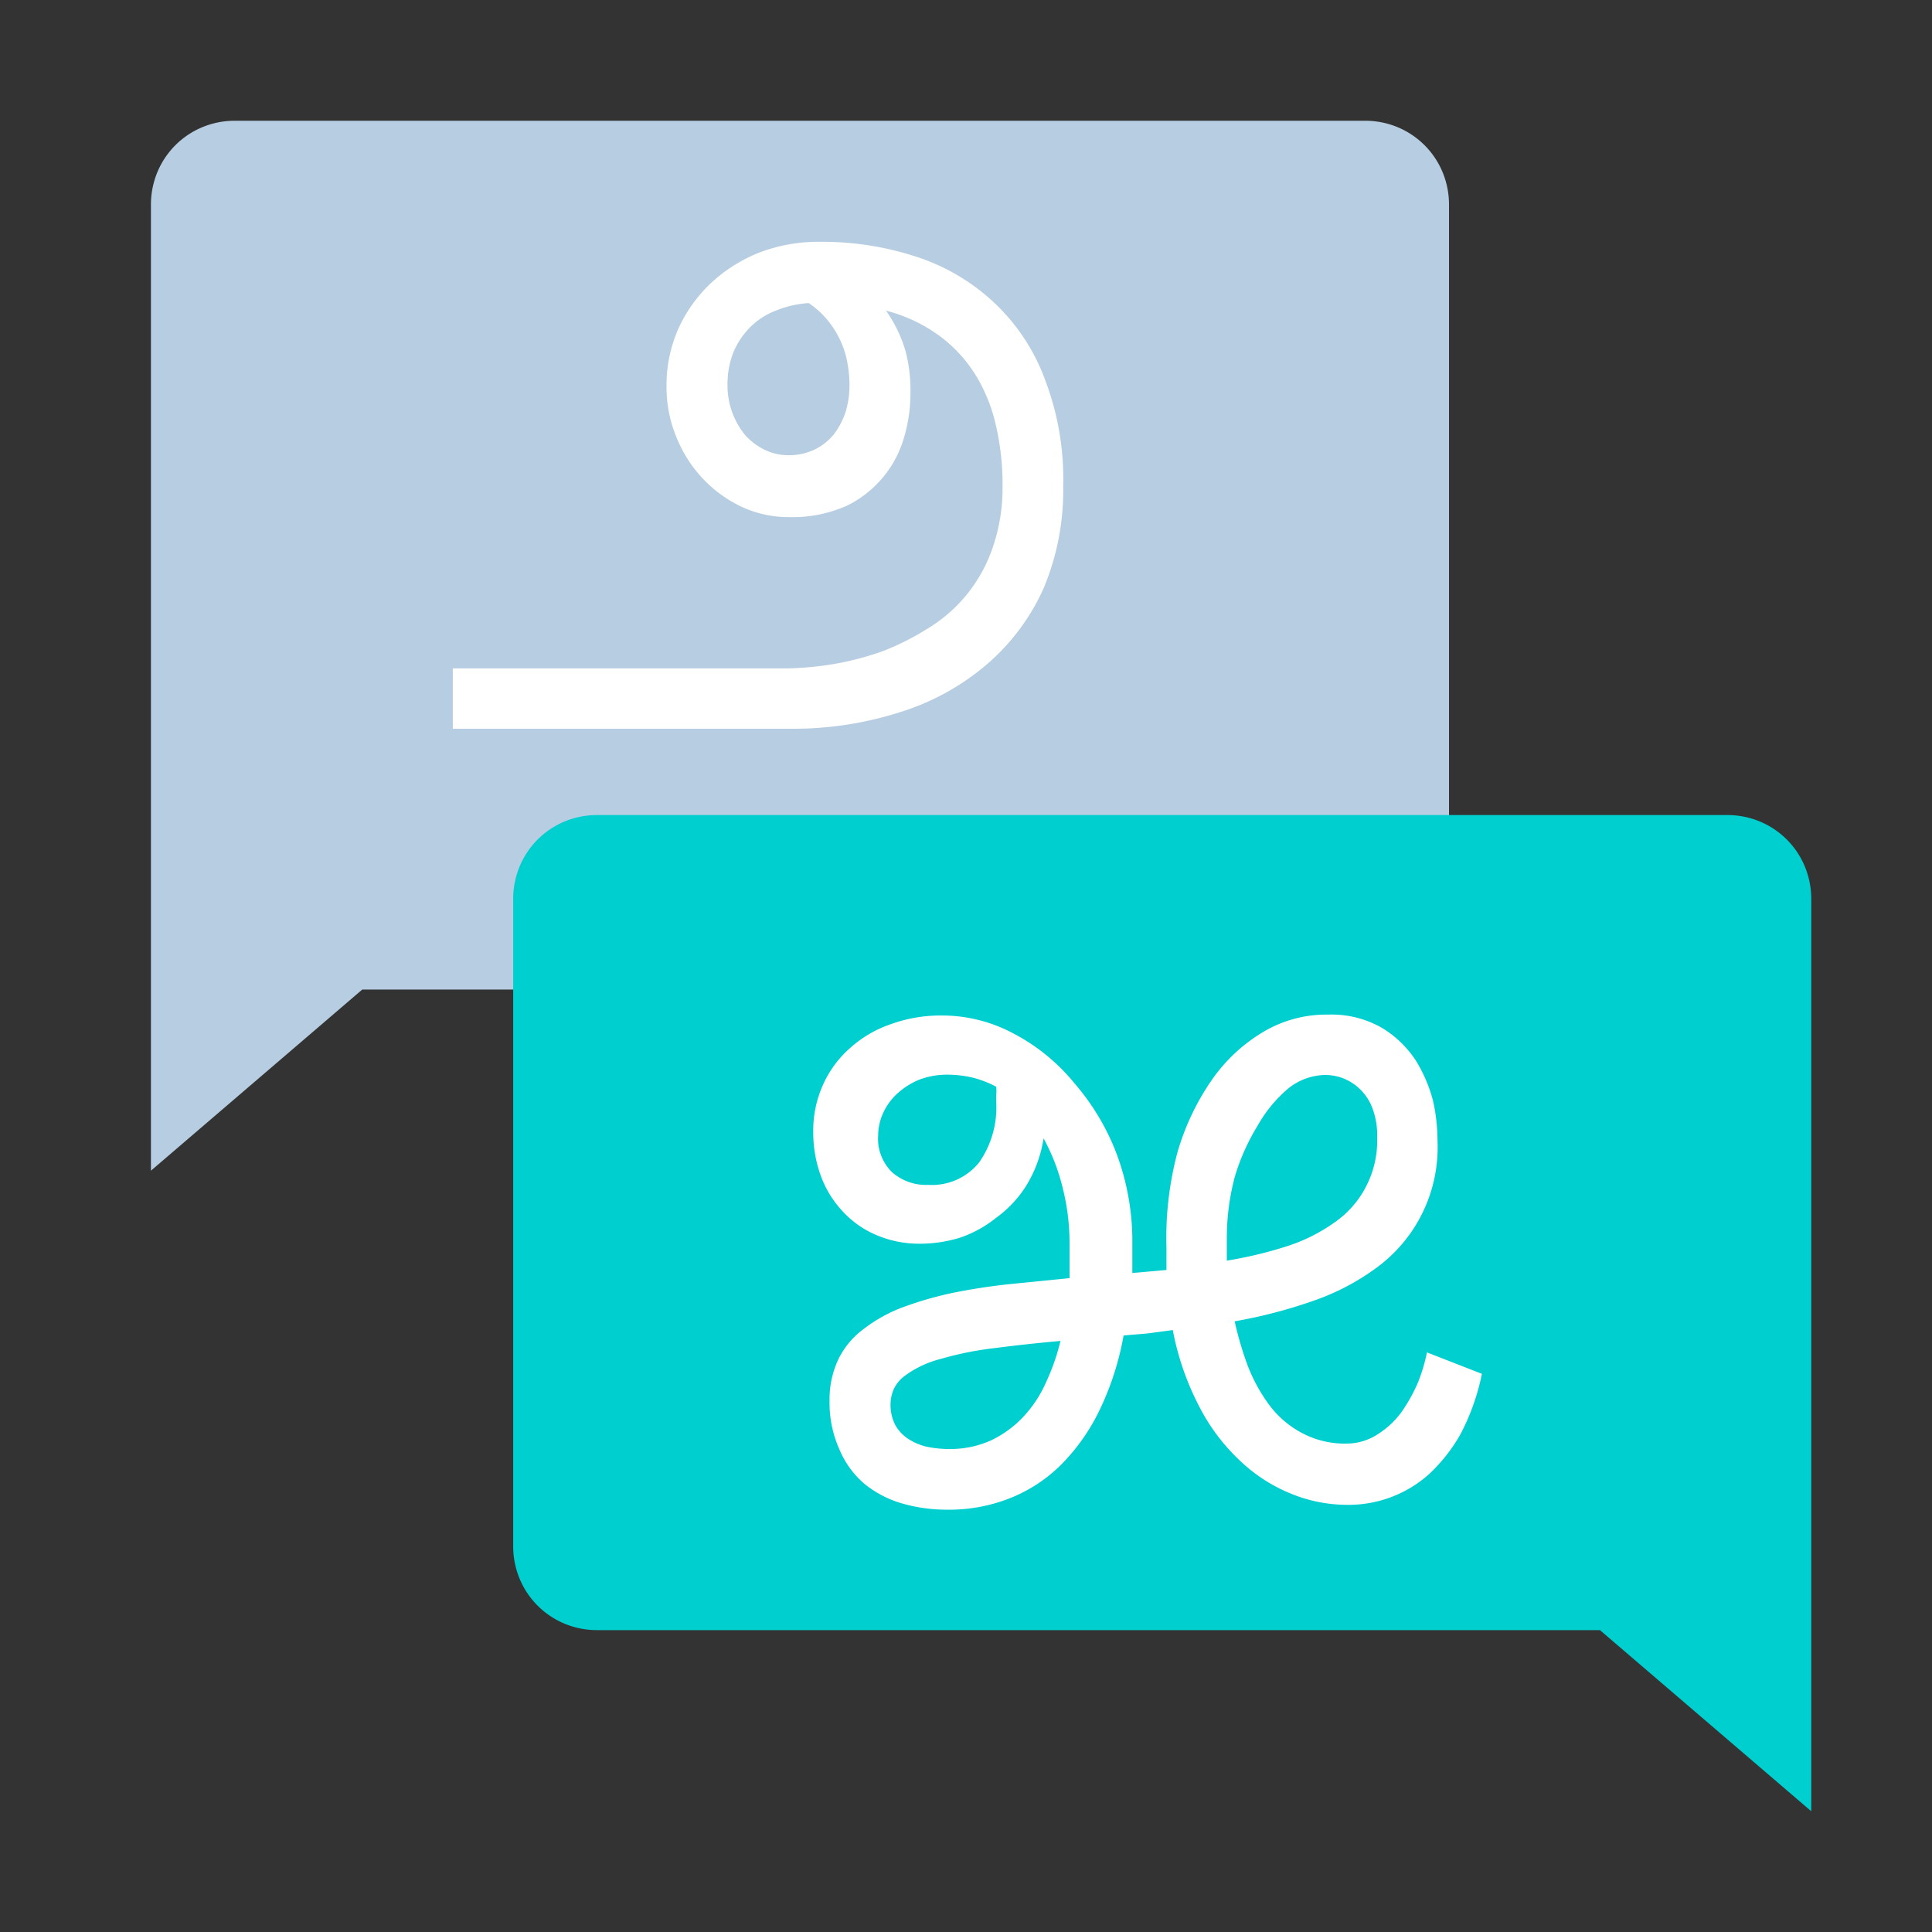 <svg xmlns="http://www.w3.org/2000/svg" viewBox="0 0 64 64">
    <rect x="0" y="0" width="64" height="64" fill="#333333" stroke="none"/>
    <defs>
        <style>
            .primary {
                fill: #b7cde1;
            }

            .mix-blend-multiply {
                mix-blend-mode: multiply;
            }

            .secondary {
                fill: #00cfcf;
            }

            .base {
                fill: #fff;
            }
        </style>
    </defs>
    <g class="isolate">
        <g id="Layer_1" data-name="Layer 1">
            <path
                class="primary"
                d="M45.22,4H7.78a2.8,2.8,0,0,0-1.07.21,2.76,2.76,0,0,0-1.5,1.5A2.8,2.8,0,0,0,5,6.78v32l7-6H45.22a2.8,2.8,0,0,0,1.07-.21,2.76,2.76,0,0,0,1.5-1.5A2.8,2.8,0,0,0,48,30V6.78a2.8,2.8,0,0,0-.21-1.07,2.76,2.76,0,0,0-1.5-1.5A2.8,2.8,0,0,0,45.22,4Z"
            />
            <g class="mix-blend-multiply">
                <path
                    class="secondary"
                    d="M57.22,27H19.78a2.8,2.8,0,0,0-1.07.21,2.76,2.76,0,0,0-1.5,1.5A2.8,2.8,0,0,0,17,29.78V51.22a2.8,2.8,0,0,0,.21,1.07,2.76,2.76,0,0,0,1.5,1.5,2.8,2.8,0,0,0,1.07.21H53l7,6V29.78a2.8,2.8,0,0,0-.21-1.07,2.76,2.76,0,0,0-1.5-1.5A2.8,2.8,0,0,0,57.22,27Z"
                />
            </g>
            <path
                class="base"
                d="M30.16,13.05a5.15,5.15,0,0,1-.2,1.4,3.64,3.64,0,0,1-1.9,2.3,4.45,4.45,0,0,1-1.94.38,3.66,3.66,0,0,1-1.59-.36,4.27,4.27,0,0,1-1.28-.95,4.39,4.39,0,0,1-.86-1.38,4.33,4.33,0,0,1-.31-1.63,4.62,4.62,0,0,1,.4-1.94,4.78,4.78,0,0,1,1.09-1.51,5.13,5.13,0,0,1,1.6-1,5.48,5.48,0,0,1,2-.35,10,10,0,0,1,3.29.53A6.84,6.84,0,0,1,33,10.09a6.64,6.64,0,0,1,1.63,2.52,9.22,9.22,0,0,1,.59,3.49,8.39,8.39,0,0,1-.65,3.39A7.21,7.21,0,0,1,32.7,22a8.14,8.14,0,0,1-2.88,1.59,11.65,11.65,0,0,1-3.7.55H15v-2H26.12A10.44,10.44,0,0,0,27.6,22a9.77,9.77,0,0,0,1.59-.41,8.5,8.5,0,0,0,1.51-.75,5,5,0,0,0,2.18-2.69,6,6,0,0,0,.33-2.06,8.46,8.46,0,0,0-.22-2,5.45,5.45,0,0,0-.68-1.68,4.69,4.69,0,0,0-1.21-1.3,5.2,5.2,0,0,0-1.75-.82A4.55,4.55,0,0,1,30,11.64a5.18,5.18,0,0,1,.16,1.41Zm-6.06-.27a2.58,2.58,0,0,0,.59,1.64,2.15,2.15,0,0,0,.64.48,1.82,1.82,0,0,0,.79.18,2,2,0,0,0,.87-.19,1.91,1.91,0,0,0,.63-.5,2.5,2.5,0,0,0,.39-.74,3,3,0,0,0,.13-.89,4,4,0,0,0-.06-.69,3,3,0,0,0-.21-.72,3.1,3.1,0,0,0-.42-.7,2.94,2.94,0,0,0-.66-.61,3.46,3.46,0,0,0-1.09.25,2.4,2.4,0,0,0-.85.55,2.63,2.63,0,0,0-.56.84,2.93,2.93,0,0,0-.19,1.1Z"
            />
            <path
                class="base"
                d="M47.62,37.8a4.94,4.94,0,0,1-2,4.18,7.81,7.81,0,0,1-2.14,1.12,16.3,16.3,0,0,1-2.58.67,11.07,11.07,0,0,0,.44,1.49,5.52,5.52,0,0,0,.72,1.3,3.23,3.23,0,0,0,1.07.91,3,3,0,0,0,1.48.35,1.88,1.88,0,0,0,1-.29,2.93,2.93,0,0,0,.8-.73,5.45,5.45,0,0,0,.56-1,5.76,5.76,0,0,0,.3-1l1.82.71a7.45,7.45,0,0,1-.71,2,5.5,5.5,0,0,1-1.06,1.34,4,4,0,0,1-2.67,1,4.93,4.93,0,0,1-1.86-.36,5.36,5.36,0,0,1-1.69-1.08,6.56,6.56,0,0,1-1.37-1.81,9.12,9.12,0,0,1-.88-2.54l-.82.11-.81.07a9.52,9.52,0,0,1-.78,2.44,6.69,6.69,0,0,1-1.26,1.81,5,5,0,0,1-1.7,1.13,5.46,5.46,0,0,1-2.12.39,5.36,5.36,0,0,1-1.49-.21,3.52,3.52,0,0,1-1.24-.65A3.06,3.06,0,0,1,27.8,48a3.77,3.77,0,0,1-.32-1.59,3.1,3.1,0,0,1,.3-1.4,2.74,2.74,0,0,1,.85-1,4.92,4.92,0,0,1,1.29-.71,11.66,11.66,0,0,1,1.63-.47c.59-.12,1.22-.22,1.88-.29l2-.2V41.16a7.44,7.44,0,0,0-.23-1.82,6.72,6.72,0,0,0-.63-1.63A4.2,4.2,0,0,1,34,39.27a3.78,3.78,0,0,1-1,1.07,3.91,3.91,0,0,1-1.2.66,4.54,4.54,0,0,1-1.32.2A3.64,3.64,0,0,1,29,40.9a3.22,3.22,0,0,1-1.12-.81,3.41,3.41,0,0,1-.7-1.17,4.16,4.16,0,0,1-.24-1.4,3.67,3.67,0,0,1,.33-1.6,3.52,3.52,0,0,1,.91-1.22,3.88,3.88,0,0,1,1.35-.78,4.84,4.84,0,0,1,1.69-.28,5,5,0,0,1,2.36.6,6.44,6.44,0,0,1,2,1.63A7.82,7.82,0,0,1,37,38.25a8.27,8.27,0,0,1,.51,2.92v1l1.13-.1v-.75A11,11,0,0,1,39,38.19a8.18,8.18,0,0,1,1.16-2.44,5.5,5.5,0,0,1,1.71-1.58A4.09,4.09,0,0,1,44,33.61a3.36,3.36,0,0,1,1.78.44,3.5,3.5,0,0,1,1.12,1.08,4.87,4.87,0,0,1,.58,1.37,6.31,6.31,0,0,1,.14,1.3ZM33,36.52v-.24A1.31,1.31,0,0,0,33,36a3.42,3.42,0,0,0-.77-.3,3.71,3.71,0,0,0-.88-.1,2.58,2.58,0,0,0-.91.17,2.51,2.51,0,0,0-.71.45,2,2,0,0,0-.47.64,1.83,1.83,0,0,0-.17.76,1.5,1.5,0,0,0,.1.66,1.54,1.54,0,0,0,.36.55,1.7,1.7,0,0,0,1.2.42,2,2,0,0,0,1.69-.75,3.18,3.18,0,0,0,.56-2ZM31.41,48a3.28,3.28,0,0,0,1.45-.3,3.58,3.58,0,0,0,1.06-.79,4.06,4.06,0,0,0,.74-1.14,7.2,7.2,0,0,0,.47-1.35c-.78.07-1.51.15-2.2.24a10.8,10.8,0,0,0-1.78.36,3.39,3.39,0,0,0-1.21.58,1.2,1.2,0,0,0-.33.41,1.31,1.31,0,0,0-.11.52,1.45,1.45,0,0,0,.16.68,1.3,1.3,0,0,0,.42.45,1.89,1.89,0,0,0,.6.26,3.55,3.55,0,0,0,.73.08Zm9.23-7v.76a13.55,13.55,0,0,0,2-.48,5.7,5.7,0,0,0,1.56-.78,3.26,3.26,0,0,0,1.07-1.23,3.31,3.31,0,0,0,.35-1.6,2.51,2.51,0,0,0-.15-.94,1.71,1.71,0,0,0-.95-1,1.67,1.67,0,0,0-.62-.12,2,2,0,0,0-1.24.46,4.53,4.53,0,0,0-1,1.22A7.08,7.08,0,0,0,40.9,39a7.89,7.89,0,0,0-.26,2Z"
            />
        </g>
    </g>
</svg>
